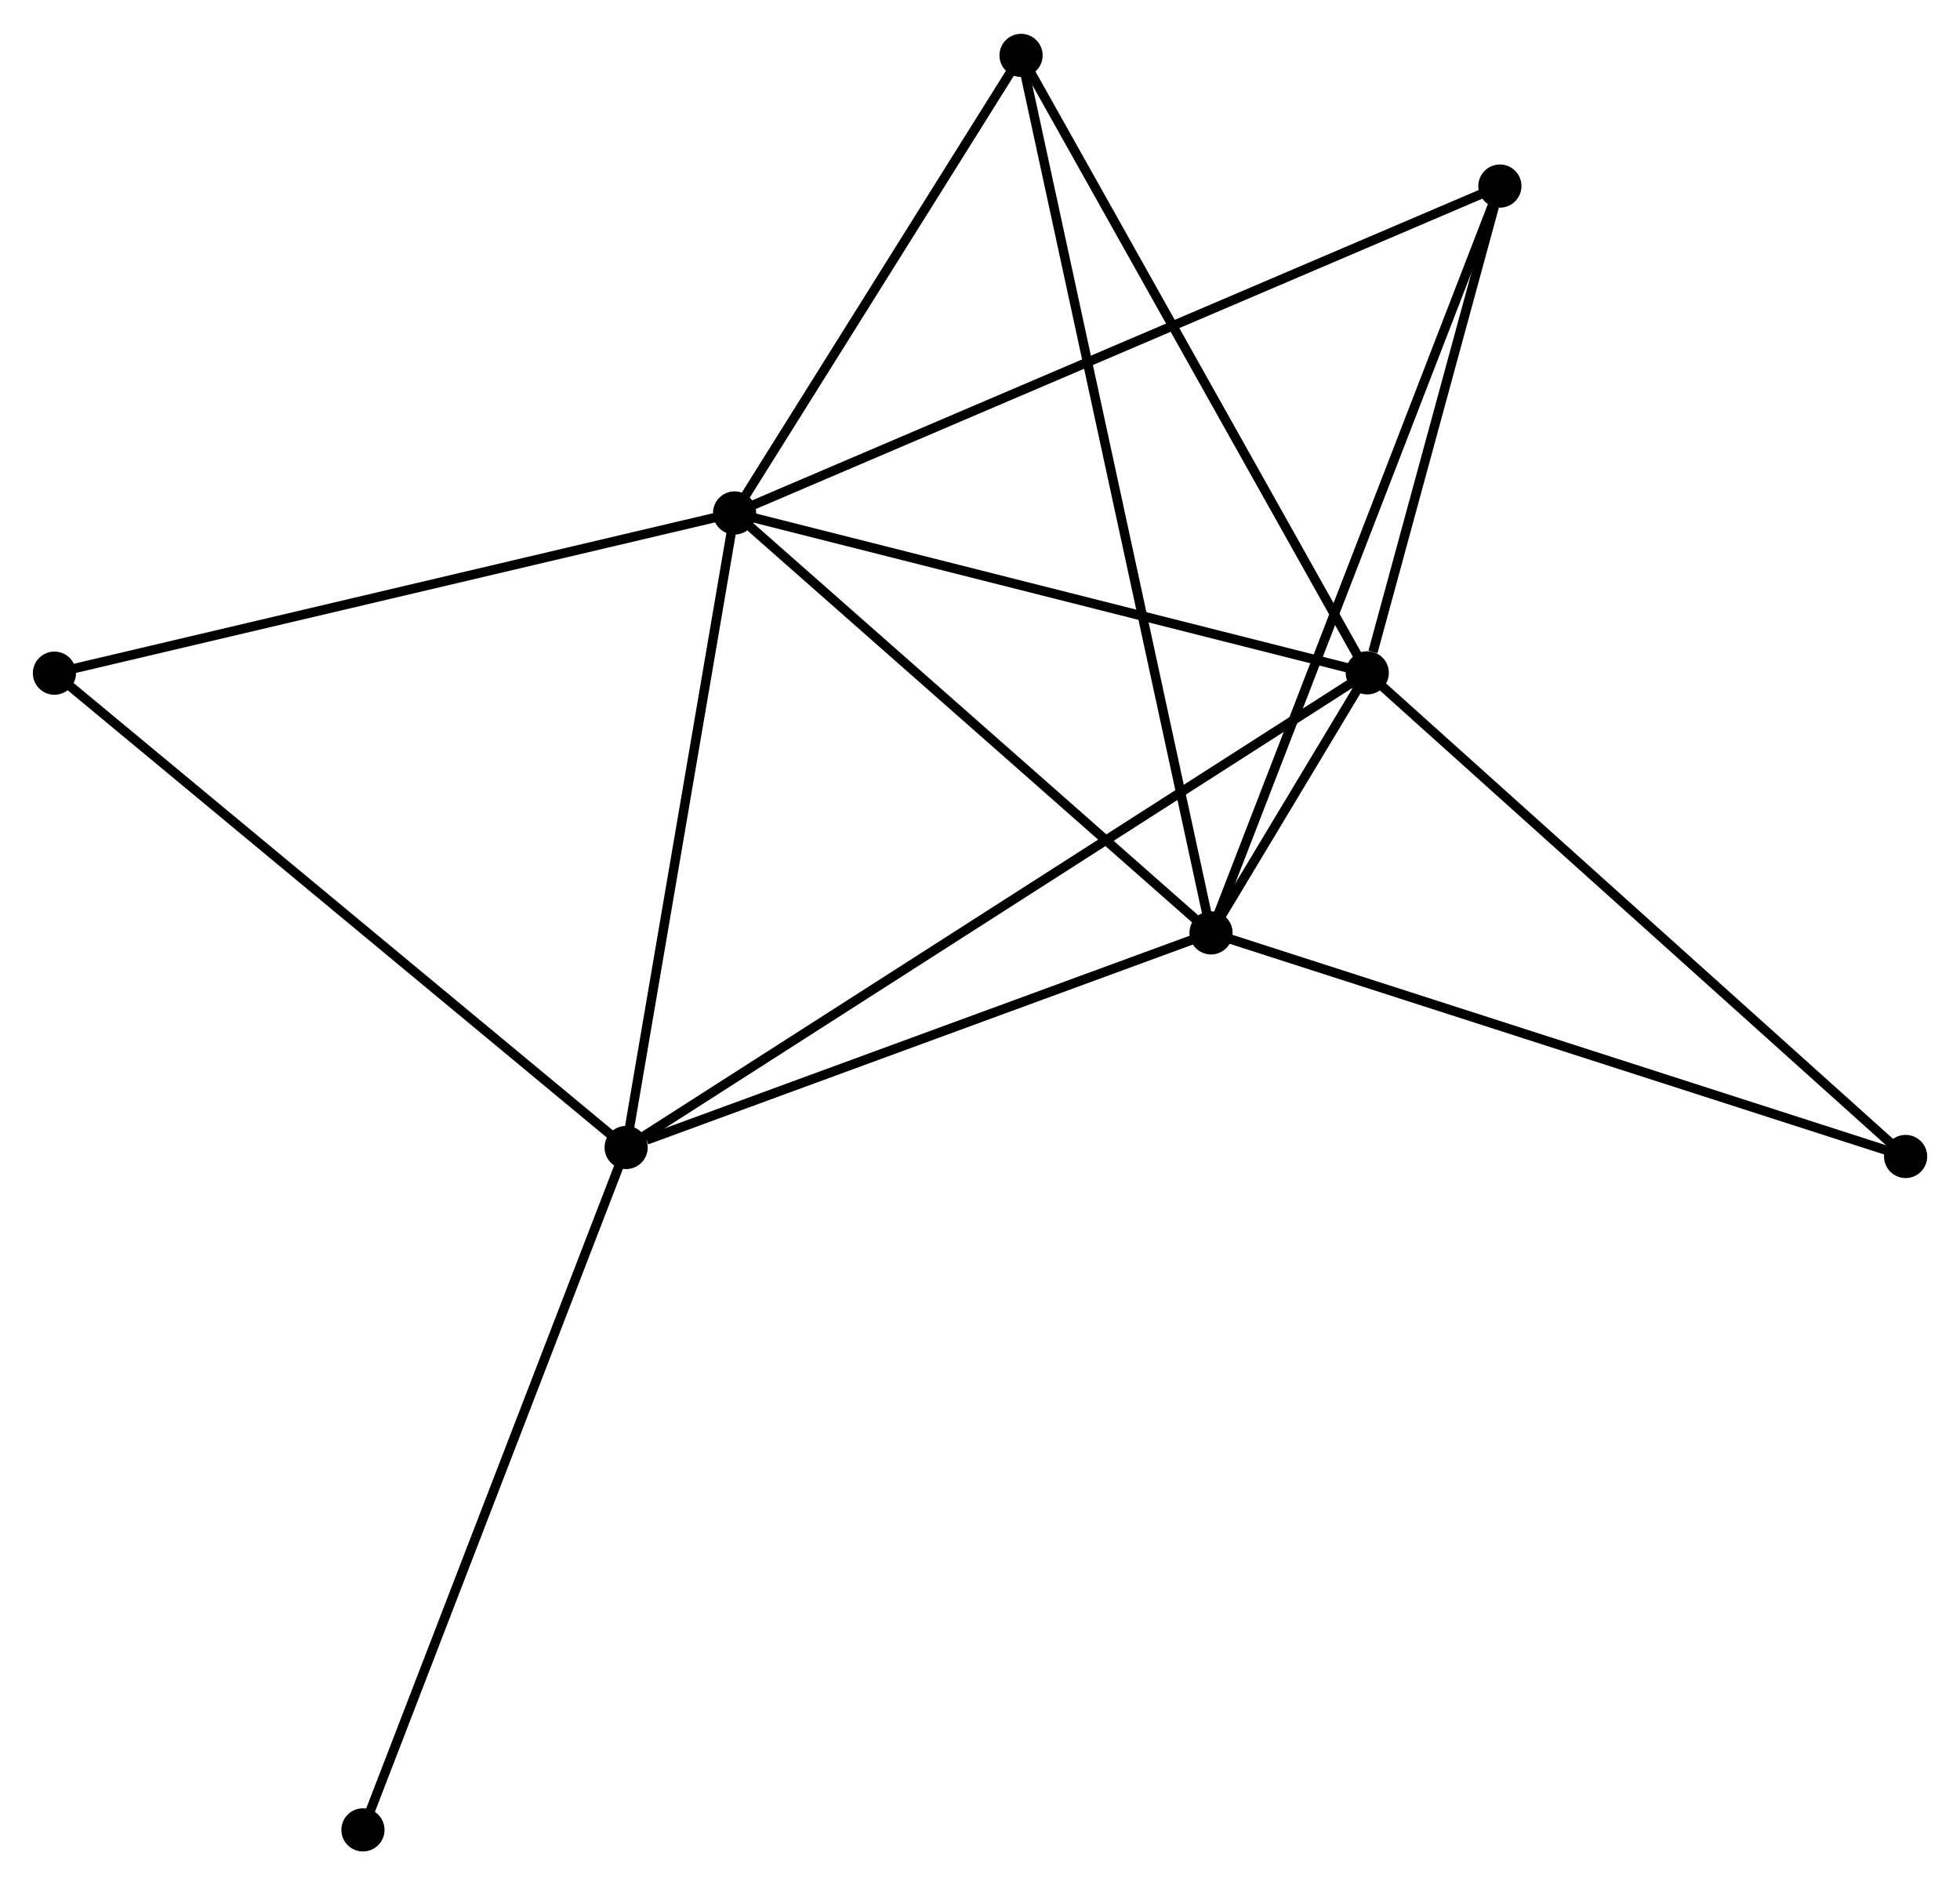 <?xml version="1.0" encoding="UTF-8" standalone="no"?>
<!DOCTYPE svg PUBLIC "-//W3C//DTD SVG 1.1//EN"
 "http://www.w3.org/Graphics/SVG/1.1/DTD/svg11.dtd">
<!-- Generated by graphviz version 2.36.0 (20140111.2315)
 -->
<!-- Title: %3 Pages: 1 -->
<svg width="209pt" height="201pt"
 viewBox="0.00 0.00 208.88 200.68" xmlns="http://www.w3.org/2000/svg" xmlns:xlink="http://www.w3.org/1999/xlink">
<g id="graph0" class="graph" transform="scale(1 1) rotate(0) translate(4 196.684)">
<title>%3</title>
<!-- 0 -->
<g id="node1" class="node"><title>0</title>
<ellipse fill="black" stroke="black" cx="74.286" cy="-142.127" rx="1.8" ry="1.8"/>
</g>
<!-- 1 -->
<g id="node2" class="node"><title>1</title>
<ellipse fill="black" stroke="black" cx="141.711" cy="-125.091" rx="1.8" ry="1.8"/>
</g>
<!-- 0&#45;&#45;1 -->
<g id="edge1" class="edge"><title>0&#45;&#45;1</title>
<path fill="none" stroke="black" d="M76.231,-141.636C86.077,-139.148 130.325,-127.968 139.886,-125.552"/>
</g>
<!-- 2 -->
<g id="node3" class="node"><title>2</title>
<ellipse fill="black" stroke="black" cx="125.061" cy="-97.382" rx="1.8" ry="1.8"/>
</g>
<!-- 0&#45;&#45;2 -->
<g id="edge2" class="edge"><title>0&#45;&#45;2</title>
<path fill="none" stroke="black" d="M75.976,-140.638C83.822,-133.724 116.627,-104.815 123.71,-98.573"/>
</g>
<!-- 3 -->
<g id="node4" class="node"><title>3</title>
<ellipse fill="black" stroke="black" cx="62.728" cy="-74.515" rx="1.8" ry="1.8"/>
</g>
<!-- 0&#45;&#45;3 -->
<g id="edge3" class="edge"><title>0&#45;&#45;3</title>
<path fill="none" stroke="black" d="M73.953,-140.176C72.265,-130.303 64.68,-85.933 63.041,-76.346"/>
</g>
<!-- 4 -->
<g id="node5" class="node"><title>4</title>
<ellipse fill="black" stroke="black" cx="155.845" cy="-176.959" rx="1.8" ry="1.8"/>
</g>
<!-- 0&#45;&#45;4 -->
<g id="edge4" class="edge"><title>0&#45;&#45;4</title>
<path fill="none" stroke="black" d="M75.99,-142.855C86.604,-147.388 143.564,-171.714 154.151,-176.235"/>
</g>
<!-- 5 -->
<g id="node6" class="node"><title>5</title>
<ellipse fill="black" stroke="black" cx="104.816" cy="-190.884" rx="1.8" ry="1.8"/>
</g>
<!-- 0&#45;&#45;5 -->
<g id="edge5" class="edge"><title>0&#45;&#45;5</title>
<path fill="none" stroke="black" d="M75.302,-143.749C79.937,-151.152 99.058,-181.688 103.766,-189.206"/>
</g>
<!-- 7 -->
<g id="node7" class="node"><title>7</title>
<ellipse fill="black" stroke="black" cx="1.8" cy="-125.056" rx="1.8" ry="1.8"/>
</g>
<!-- 0&#45;&#45;7 -->
<g id="edge6" class="edge"><title>0&#45;&#45;7</title>
<path fill="none" stroke="black" d="M72.495,-141.705C62.553,-139.364 14.244,-127.987 3.795,-125.526"/>
</g>
<!-- 1&#45;&#45;2 -->
<g id="edge7" class="edge"><title>1&#45;&#45;2</title>
<path fill="none" stroke="black" d="M140.619,-123.273C137.551,-118.168 128.895,-103.763 126.01,-98.962"/>
</g>
<!-- 1&#45;&#45;3 -->
<g id="edge8" class="edge"><title>1&#45;&#45;3</title>
<path fill="none" stroke="black" d="M140.061,-124.034C129.783,-117.453 74.621,-82.131 64.369,-75.566"/>
</g>
<!-- 1&#45;&#45;4 -->
<g id="edge9" class="edge"><title>1&#45;&#45;4</title>
<path fill="none" stroke="black" d="M142.318,-127.32C144.643,-135.851 152.962,-166.379 155.255,-174.796"/>
</g>
<!-- 1&#45;&#45;5 -->
<g id="edge10" class="edge"><title>1&#45;&#45;5</title>
<path fill="none" stroke="black" d="M140.799,-126.717C135.739,-135.741 111.15,-179.589 105.832,-189.073"/>
</g>
<!-- 6 -->
<g id="node8" class="node"><title>6</title>
<ellipse fill="black" stroke="black" cx="199.084" cy="-73.556" rx="1.8" ry="1.8"/>
</g>
<!-- 1&#45;&#45;6 -->
<g id="edge11" class="edge"><title>1&#45;&#45;6</title>
<path fill="none" stroke="black" d="M143.129,-123.817C150.998,-116.749 189.235,-82.403 197.505,-74.975"/>
</g>
<!-- 2&#45;&#45;3 -->
<g id="edge12" class="edge"><title>2&#45;&#45;3</title>
<path fill="none" stroke="black" d="M123.263,-96.723C114.32,-93.442 74.68,-78.9 64.91,-75.316"/>
</g>
<!-- 2&#45;&#45;4 -->
<g id="edge13" class="edge"><title>2&#45;&#45;4</title>
<path fill="none" stroke="black" d="M125.822,-99.35C130.081,-110.359 150.921,-164.231 155.11,-175.06"/>
</g>
<!-- 2&#45;&#45;5 -->
<g id="edge14" class="edge"><title>2&#45;&#45;5</title>
<path fill="none" stroke="black" d="M124.638,-99.335C122.004,-111.504 107.865,-176.805 105.237,-188.942"/>
</g>
<!-- 2&#45;&#45;6 -->
<g id="edge15" class="edge"><title>2&#45;&#45;6</title>
<path fill="none" stroke="black" d="M126.891,-96.793C137.132,-93.497 187.245,-77.367 197.319,-74.125"/>
</g>
<!-- 3&#45;&#45;7 -->
<g id="edge16" class="edge"><title>3&#45;&#45;7</title>
<path fill="none" stroke="black" d="M61.222,-75.765C52.866,-82.696 12.26,-116.38 3.477,-123.665"/>
</g>
<!-- 8 -->
<g id="node9" class="node"><title>8</title>
<ellipse fill="black" stroke="black" cx="34.68" cy="-1.8" rx="1.8" ry="1.8"/>
</g>
<!-- 3&#45;&#45;8 -->
<g id="edge17" class="edge"><title>3&#45;&#45;8</title>
<path fill="none" stroke="black" d="M62.035,-72.718C58.154,-62.657 39.166,-13.43 35.349,-3.535"/>
</g>
</g>
</svg>
